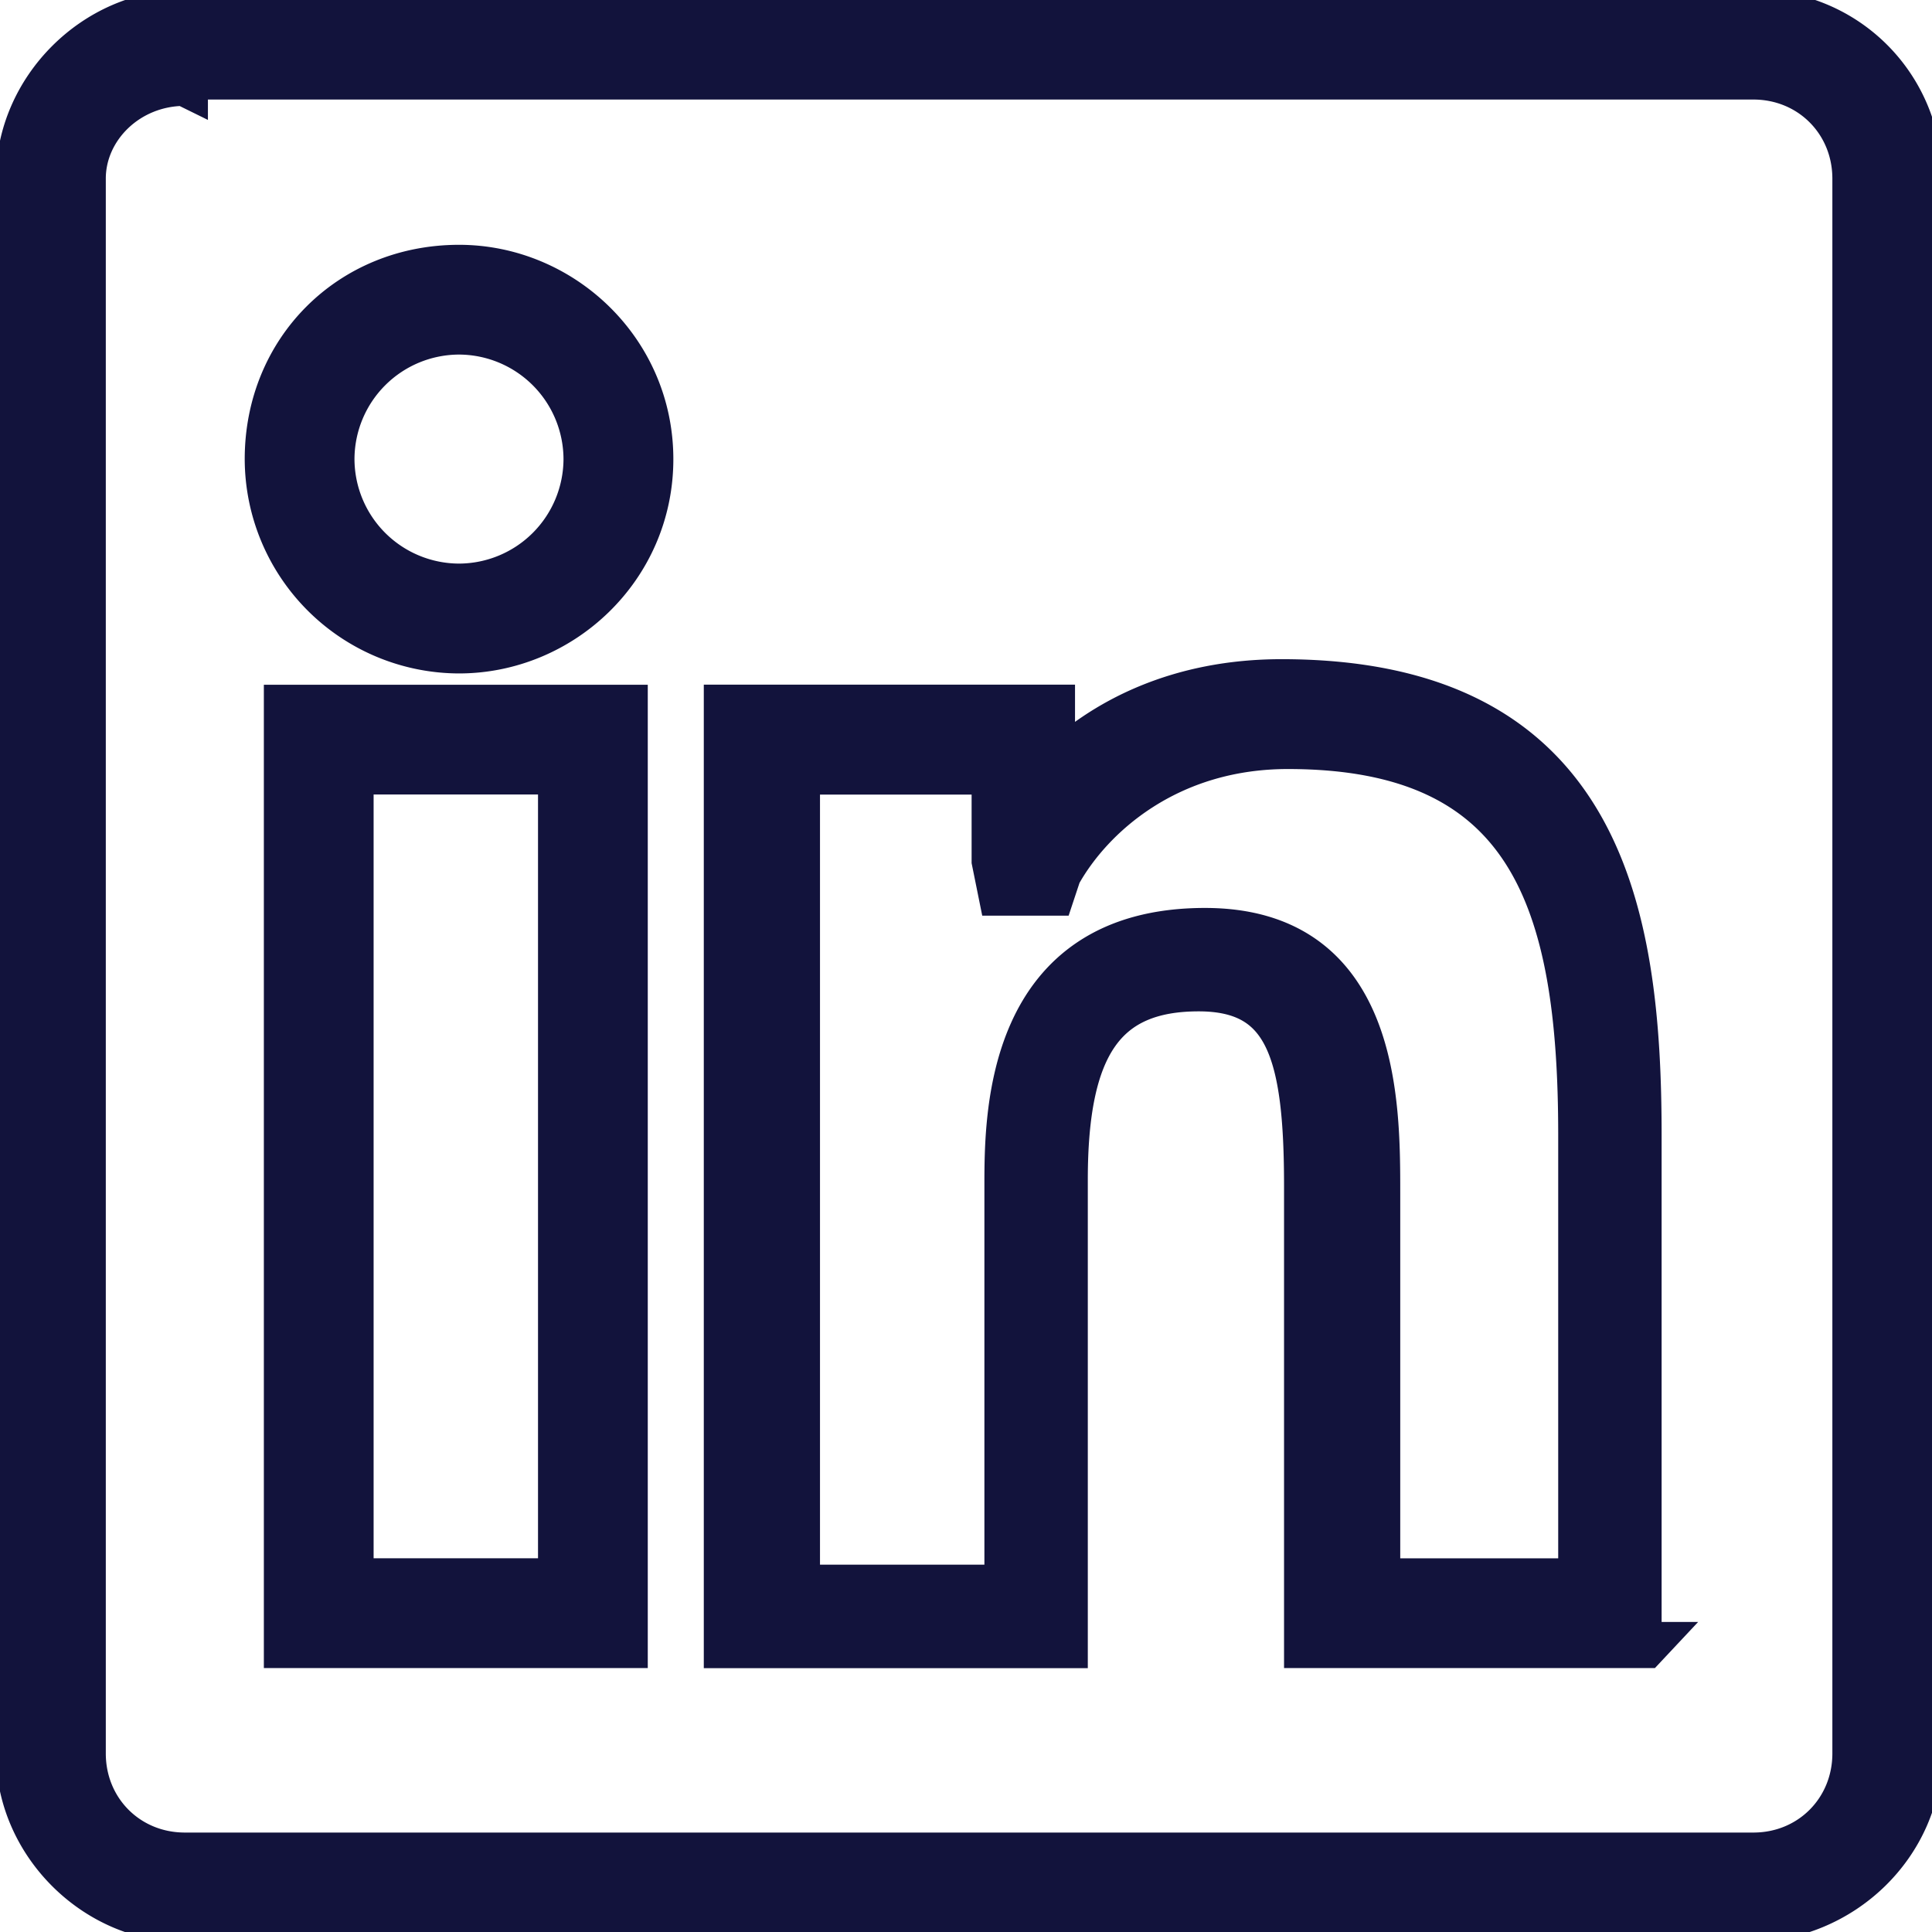 <svg width="21" height="21" fill="none" xmlns="http://www.w3.org/2000/svg"><g clip-path="url(#a)" fill="#12133C" stroke="#12133C" stroke-width=".5" stroke-miterlimit="10"><path d="M18.99 20.861H2.008c-.97 0-1.802-.831-1.802-1.802V1.942C.206.972 1.038.14 2.008.14h17.05a1.79 1.79 0 0 1 1.802 1.8v17.118c0 .97-.831 1.802-1.87 1.802ZM2.008.901C1.385.901.9 1.386.9 1.941v17.118c0 .624.485 1.11 1.109 1.11h17.05c.623 0 1.108-.486 1.108-1.11V1.942c0-.624-.485-1.11-1.109-1.11H2.01v.07Z"/><path d="M6.791 17.881H3.118V7.693h3.673v10.188Zm-2.98-.693h2.287V8.386H3.811v8.802ZM4.99 7.07a2.085 2.085 0 0 1-2.08-2.08c0-1.178.901-2.079 2.08-2.079 1.108 0 2.079.901 2.079 2.08 0 1.178-.97 2.079-2.08 2.079Zm0-3.466A1.39 1.39 0 0 0 3.603 4.99 1.39 1.39 0 0 0 4.99 6.376 1.39 1.39 0 0 0 6.375 4.99 1.39 1.39 0 0 0 4.99 3.604Zm12.89 14.277h-3.673v-4.99c0-1.455-.208-2.148-1.178-2.148-1.04 0-1.455.623-1.455 2.079v5.06H7.9V7.692h3.535v.693c.554-.554 1.386-.97 2.495-.97 3.465 0 3.881 2.495 3.881 4.92v5.545h.07Zm-2.98-.693h2.287v-4.851c0-2.565-.554-4.228-3.188-4.228-1.316 0-2.148.762-2.495 1.386l-.069.208h-.554l-.07-.346v-.97H8.663v8.87h2.287v-4.366c0-.762 0-2.772 2.148-2.772 1.872 0 1.872 1.871 1.872 2.842v4.227h-.07Z"/></g><defs><clipPath id="a"><path fill="#fff" d="M0 0h21v21H0z"/></clipPath></defs></svg>